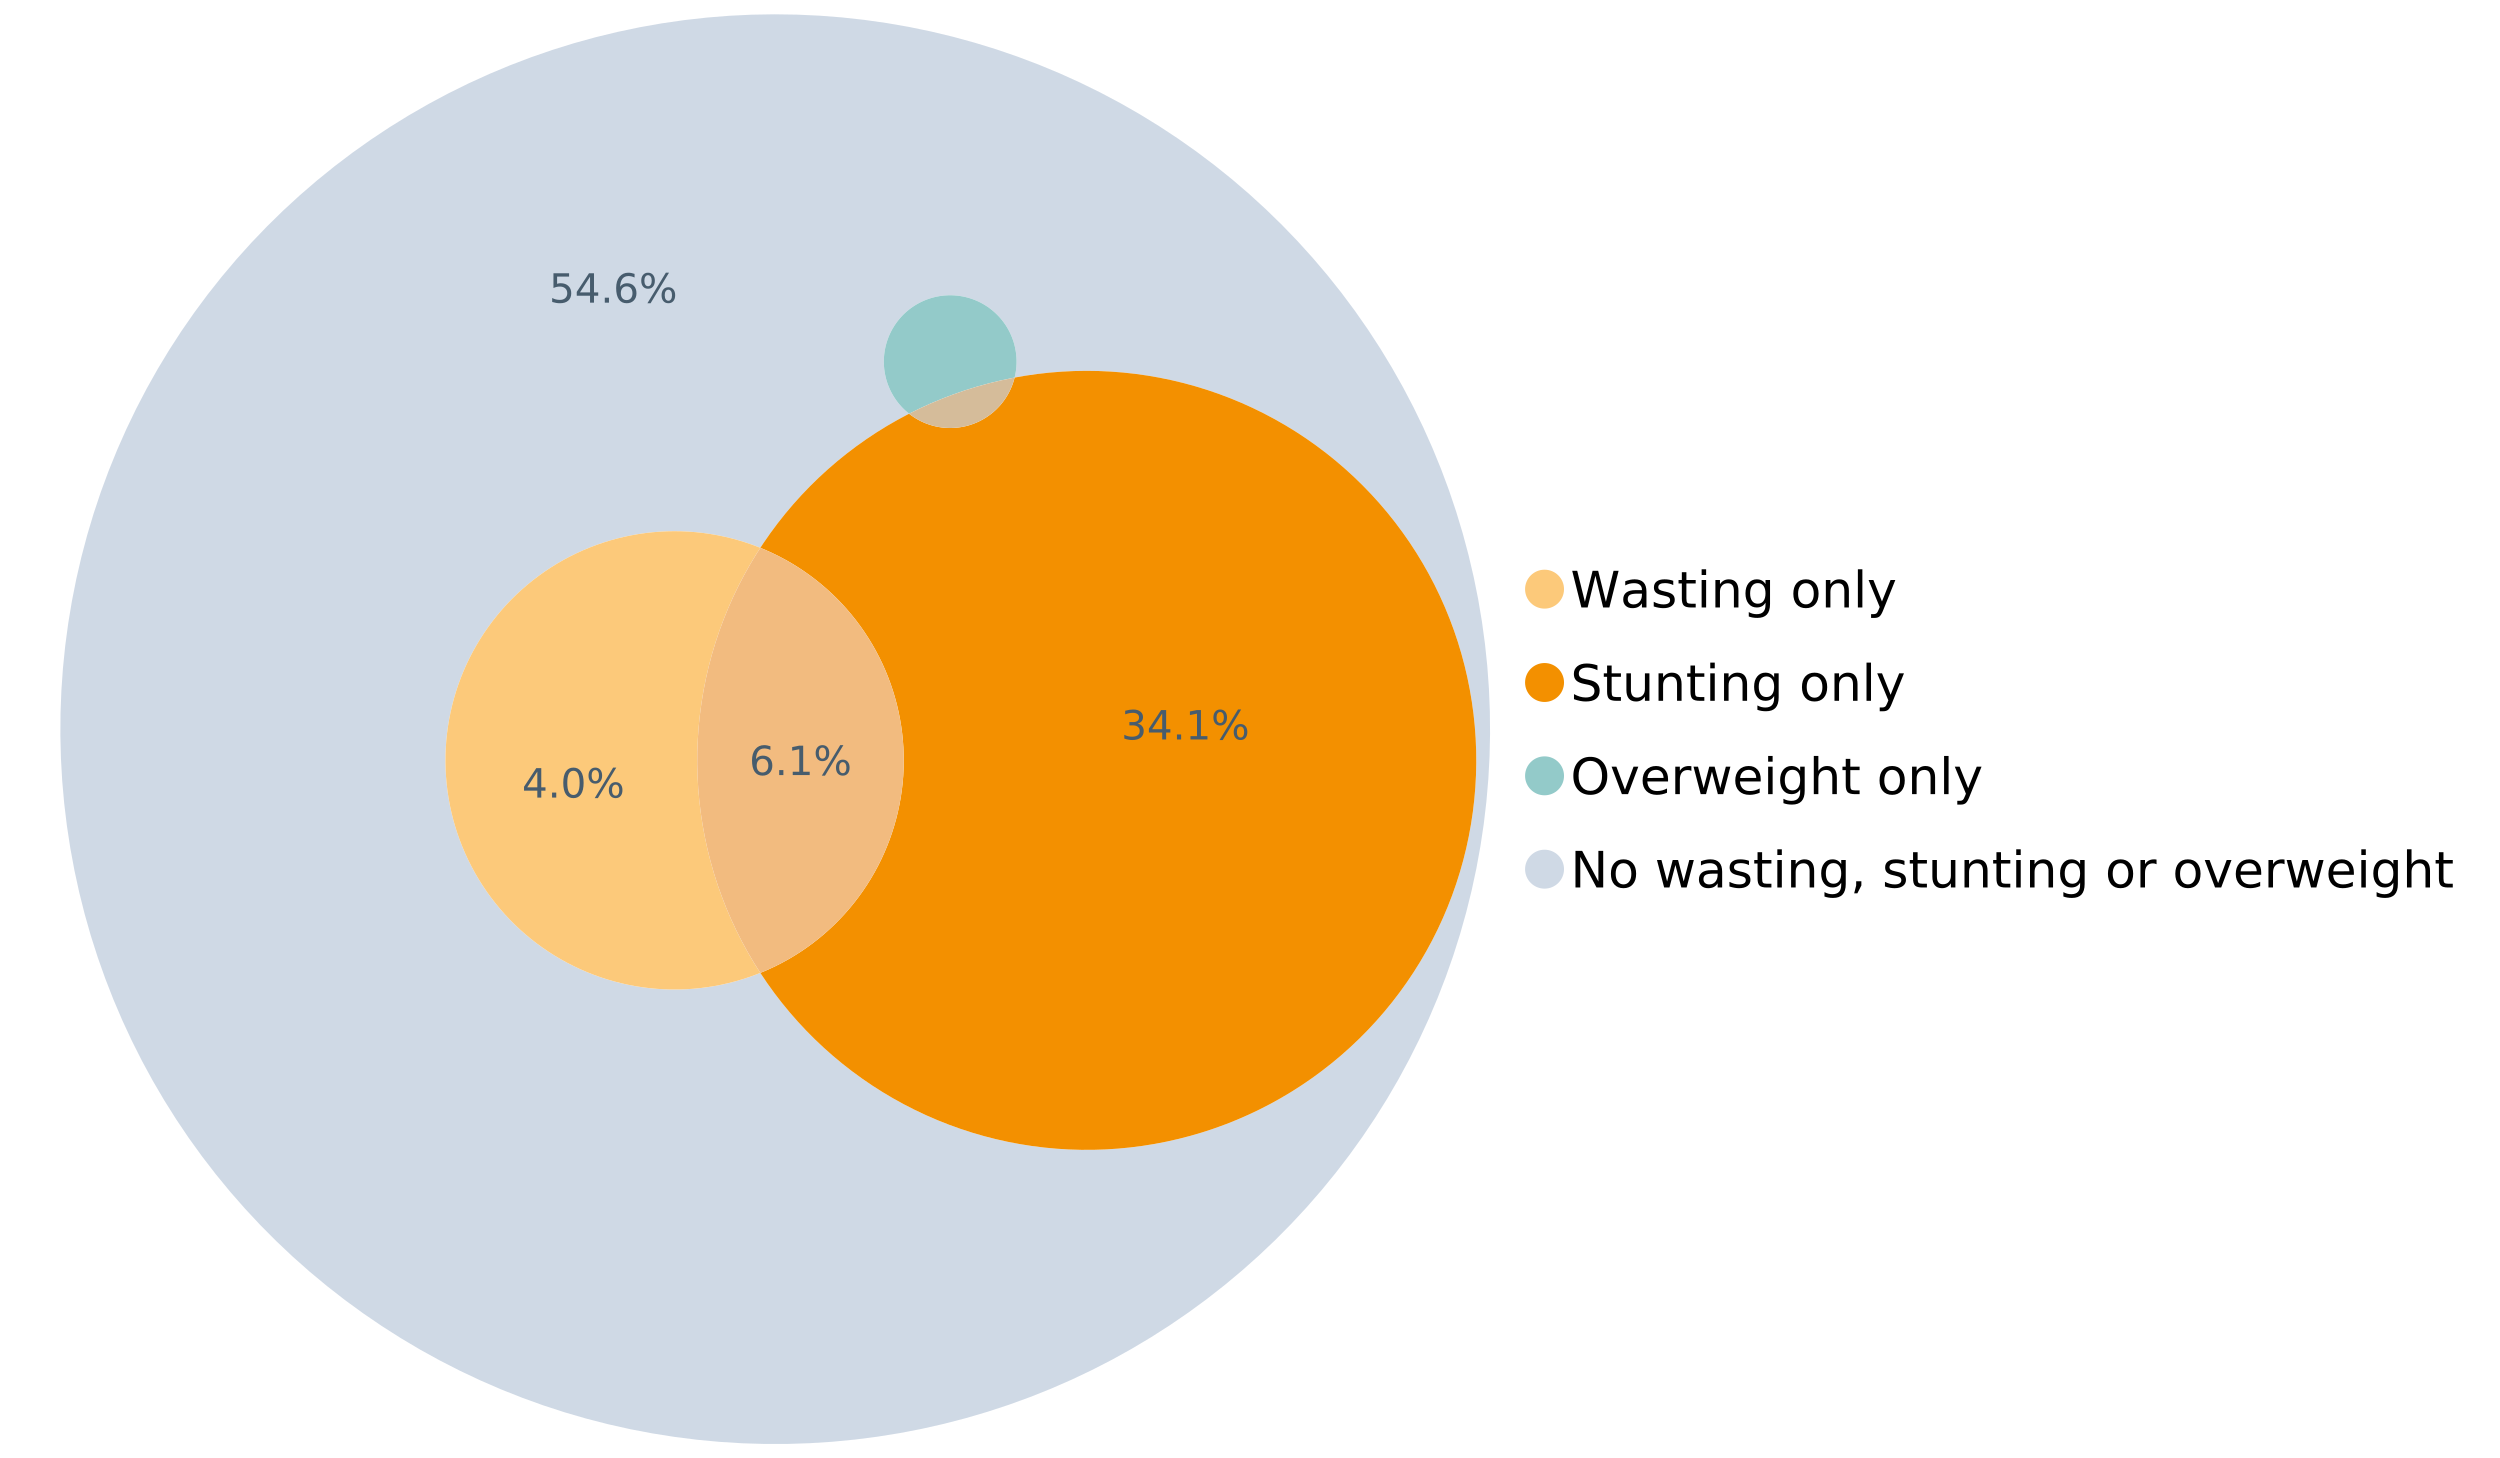<?xml version="1.0" encoding="UTF-8"?>
<svg xmlns="http://www.w3.org/2000/svg" xmlns:xlink="http://www.w3.org/1999/xlink" width="1234.286pt" height="720pt" viewBox="0 0 1234.286 720" version="1.1">
<defs>
<g>
<symbol overflow="visible" id="glyph0-0">
<path style="stroke:none;" d="M 1.234 4.391 L 1.234 -17.5 L 13.641 -17.5 L 13.641 4.391 Z M 2.625 3 L 12.266 3 L 12.266 -16.094 L 2.625 -16.094 Z M 2.625 3 "/>
</symbol>
<symbol overflow="visible" id="glyph0-1">
<path style="stroke:none;" d="M 0.828 -18.094 L 3.297 -18.094 L 7.094 -2.797 L 10.891 -18.094 L 13.641 -18.094 L 17.453 -2.797 L 21.234 -18.094 L 23.719 -18.094 L 19.172 0 L 16.094 0 L 12.281 -15.703 L 8.438 0 L 5.359 0 Z M 0.828 -18.094 "/>
</symbol>
<symbol overflow="visible" id="glyph0-2">
<path style="stroke:none;" d="M 8.5 -6.828 C 6.695 -6.828 5.445 -6.617 4.75 -6.203 C 4.062 -5.785 3.719 -5.082 3.719 -4.094 C 3.719 -3.301 3.977 -2.672 4.5 -2.203 C 5.02 -1.742 5.727 -1.516 6.625 -1.516 C 7.863 -1.516 8.852 -1.953 9.594 -2.828 C 10.344 -3.703 10.719 -4.867 10.719 -6.328 L 10.719 -6.828 Z M 12.953 -7.734 L 12.953 0 L 10.719 0 L 10.719 -2.062 C 10.207 -1.238 9.57 -0.629 8.812 -0.234 C 8.062 0.148 7.133 0.344 6.031 0.344 C 4.645 0.344 3.539 -0.039 2.719 -0.812 C 1.895 -1.594 1.484 -2.641 1.484 -3.953 C 1.484 -5.473 1.992 -6.617 3.016 -7.391 C 4.047 -8.172 5.57 -8.562 7.594 -8.562 L 10.719 -8.562 L 10.719 -8.781 C 10.719 -9.812 10.379 -10.602 9.703 -11.156 C 9.035 -11.719 8.094 -12 6.875 -12 C 6.094 -12 5.332 -11.906 4.594 -11.719 C 3.863 -11.539 3.16 -11.266 2.484 -10.891 L 2.484 -12.953 C 3.297 -13.266 4.086 -13.5 4.859 -13.656 C 5.629 -13.812 6.375 -13.891 7.094 -13.891 C 9.062 -13.891 10.531 -13.379 11.5 -12.359 C 12.469 -11.348 12.953 -9.805 12.953 -7.734 Z M 12.953 -7.734 "/>
</symbol>
<symbol overflow="visible" id="glyph0-3">
<path style="stroke:none;" d="M 10.984 -13.172 L 10.984 -11.062 C 10.359 -11.383 9.707 -11.625 9.031 -11.781 C 8.352 -11.945 7.648 -12.031 6.922 -12.031 C 5.816 -12.031 4.984 -11.859 4.422 -11.516 C 3.867 -11.18 3.594 -10.676 3.594 -10 C 3.594 -9.477 3.789 -9.066 4.188 -8.766 C 4.582 -8.473 5.379 -8.195 6.578 -7.938 L 7.344 -7.766 C 8.926 -7.422 10.051 -6.941 10.719 -6.328 C 11.383 -5.711 11.719 -4.852 11.719 -3.75 C 11.719 -2.488 11.219 -1.488 10.219 -0.75 C 9.219 -0.02 7.848 0.344 6.109 0.344 C 5.379 0.344 4.617 0.27 3.828 0.125 C 3.047 -0.008 2.219 -0.219 1.344 -0.5 L 1.344 -2.797 C 2.164 -2.367 2.977 -2.047 3.781 -1.828 C 4.582 -1.617 5.375 -1.516 6.156 -1.516 C 7.207 -1.516 8.016 -1.691 8.578 -2.047 C 9.141 -2.41 9.422 -2.922 9.422 -3.578 C 9.422 -4.18 9.219 -4.645 8.812 -4.969 C 8.406 -5.289 7.508 -5.602 6.125 -5.906 L 5.359 -6.078 C 3.973 -6.367 2.973 -6.816 2.359 -7.422 C 1.742 -8.023 1.438 -8.848 1.438 -9.891 C 1.438 -11.172 1.891 -12.156 2.797 -12.844 C 3.703 -13.539 4.988 -13.891 6.656 -13.891 C 7.477 -13.891 8.25 -13.828 8.969 -13.703 C 9.695 -13.586 10.367 -13.41 10.984 -13.172 Z M 10.984 -13.172 "/>
</symbol>
<symbol overflow="visible" id="glyph0-4">
<path style="stroke:none;" d="M 4.547 -17.422 L 4.547 -13.562 L 9.141 -13.562 L 9.141 -11.844 L 4.547 -11.844 L 4.547 -4.469 C 4.547 -3.363 4.695 -2.648 5 -2.328 C 5.301 -2.016 5.914 -1.859 6.844 -1.859 L 9.141 -1.859 L 9.141 0 L 6.844 0 C 5.125 0 3.938 -0.316 3.281 -0.953 C 2.625 -1.598 2.297 -2.77 2.297 -4.469 L 2.297 -11.844 L 0.672 -11.844 L 0.672 -13.562 L 2.297 -13.562 L 2.297 -17.422 Z M 4.547 -17.422 "/>
</symbol>
<symbol overflow="visible" id="glyph0-5">
<path style="stroke:none;" d="M 2.344 -13.562 L 4.562 -13.562 L 4.562 0 L 2.344 0 Z M 2.344 -18.859 L 4.562 -18.859 L 4.562 -16.031 L 2.344 -16.031 Z M 2.344 -18.859 "/>
</symbol>
<symbol overflow="visible" id="glyph0-6">
<path style="stroke:none;" d="M 13.625 -8.188 L 13.625 0 L 11.391 0 L 11.391 -8.125 C 11.391 -9.406 11.141 -10.363 10.641 -11 C 10.141 -11.633 9.391 -11.953 8.391 -11.953 C 7.18 -11.953 6.227 -11.566 5.531 -10.797 C 4.844 -10.035 4.5 -8.992 4.5 -7.672 L 4.5 0 L 2.25 0 L 2.25 -13.562 L 4.5 -13.562 L 4.5 -11.469 C 5.031 -12.281 5.656 -12.883 6.375 -13.281 C 7.102 -13.688 7.938 -13.891 8.875 -13.891 C 10.438 -13.891 11.617 -13.406 12.422 -12.438 C 13.223 -11.477 13.625 -10.062 13.625 -8.188 Z M 13.625 -8.188 "/>
</symbol>
<symbol overflow="visible" id="glyph0-7">
<path style="stroke:none;" d="M 11.266 -6.938 C 11.266 -8.551 10.93 -9.801 10.266 -10.688 C 9.598 -11.582 8.664 -12.031 7.469 -12.031 C 6.27 -12.031 5.336 -11.582 4.672 -10.688 C 4.004 -9.801 3.672 -8.551 3.672 -6.938 C 3.672 -5.332 4.004 -4.082 4.672 -3.188 C 5.336 -2.301 6.27 -1.859 7.469 -1.859 C 8.664 -1.859 9.598 -2.301 10.266 -3.188 C 10.93 -4.082 11.266 -5.332 11.266 -6.938 Z M 13.5 -1.688 C 13.5 0.625 12.984 2.344 11.953 3.469 C 10.93 4.594 9.363 5.156 7.25 5.156 C 6.457 5.156 5.711 5.098 5.016 4.984 C 4.328 4.867 3.656 4.691 3 4.453 L 3 2.281 C 3.656 2.633 4.301 2.895 4.938 3.062 C 5.582 3.227 6.234 3.312 6.891 3.312 C 8.359 3.312 9.453 2.93 10.172 2.172 C 10.898 1.41 11.266 0.258 11.266 -1.281 L 11.266 -2.391 C 10.805 -1.586 10.219 -0.988 9.5 -0.594 C 8.781 -0.195 7.922 0 6.922 0 C 5.254 0 3.91 -0.629 2.891 -1.891 C 1.879 -3.16 1.375 -4.844 1.375 -6.938 C 1.375 -9.039 1.879 -10.723 2.891 -11.984 C 3.91 -13.254 5.254 -13.891 6.922 -13.891 C 7.922 -13.891 8.781 -13.691 9.5 -13.297 C 10.219 -12.898 10.805 -12.305 11.266 -11.516 L 11.266 -13.562 L 13.5 -13.562 Z M 13.5 -1.688 "/>
</symbol>
<symbol overflow="visible" id="glyph0-8">
<path style="stroke:none;" d=""/>
</symbol>
<symbol overflow="visible" id="glyph0-9">
<path style="stroke:none;" d="M 7.594 -12 C 6.395 -12 5.445 -11.531 4.75 -10.594 C 4.062 -9.664 3.719 -8.391 3.719 -6.766 C 3.719 -5.148 4.062 -3.875 4.75 -2.938 C 5.445 -2 6.395 -1.531 7.594 -1.531 C 8.781 -1.531 9.723 -2 10.422 -2.938 C 11.117 -3.875 11.469 -5.148 11.469 -6.766 C 11.469 -8.379 11.117 -9.656 10.422 -10.594 C 9.723 -11.531 8.781 -12 7.594 -12 Z M 7.594 -13.891 C 9.531 -13.891 11.051 -13.258 12.156 -12 C 13.27 -10.738 13.828 -8.992 13.828 -6.766 C 13.828 -4.547 13.27 -2.805 12.156 -1.547 C 11.051 -0.285 9.531 0.344 7.594 0.344 C 5.645 0.344 4.117 -0.285 3.016 -1.547 C 1.922 -2.805 1.375 -4.547 1.375 -6.766 C 1.375 -8.992 1.922 -10.738 3.016 -12 C 4.117 -13.258 5.645 -13.891 7.594 -13.891 Z M 7.594 -13.891 "/>
</symbol>
<symbol overflow="visible" id="glyph0-10">
<path style="stroke:none;" d="M 2.344 -18.859 L 4.562 -18.859 L 4.562 0 L 2.344 0 Z M 2.344 -18.859 "/>
</symbol>
<symbol overflow="visible" id="glyph0-11">
<path style="stroke:none;" d="M 7.984 1.266 C 7.359 2.879 6.742 3.93 6.141 4.422 C 5.547 4.91 4.75 5.156 3.75 5.156 L 1.969 5.156 L 1.969 3.297 L 3.266 3.297 C 3.879 3.297 4.352 3.148 4.688 2.859 C 5.031 2.566 5.41 1.879 5.828 0.797 L 6.234 -0.219 L 0.734 -13.562 L 3.109 -13.562 L 7.344 -2.953 L 11.578 -13.562 L 13.938 -13.562 Z M 7.984 1.266 "/>
</symbol>
<symbol overflow="visible" id="glyph0-12">
<path style="stroke:none;" d="M 13.281 -17.5 L 13.281 -15.109 C 12.352 -15.555 11.473 -15.883 10.641 -16.094 C 9.816 -16.312 9.023 -16.422 8.266 -16.422 C 6.93 -16.422 5.898 -16.16 5.172 -15.641 C 4.453 -15.129 4.094 -14.398 4.094 -13.453 C 4.094 -12.648 4.332 -12.047 4.812 -11.641 C 5.289 -11.234 6.203 -10.906 7.547 -10.656 L 9.031 -10.344 C 10.852 -10 12.195 -9.391 13.062 -8.516 C 13.938 -7.641 14.375 -6.461 14.375 -4.984 C 14.375 -3.234 13.785 -1.906 12.609 -1 C 11.43 -0.102 9.707 0.344 7.438 0.344 C 6.582 0.344 5.672 0.242 4.703 0.047 C 3.742 -0.141 2.742 -0.422 1.703 -0.797 L 1.703 -3.312 C 2.703 -2.758 3.676 -2.344 4.625 -2.062 C 5.582 -1.781 6.52 -1.641 7.438 -1.641 C 8.832 -1.641 9.91 -1.91 10.672 -2.453 C 11.43 -3.004 11.812 -3.789 11.812 -4.812 C 11.812 -5.695 11.535 -6.391 10.984 -6.891 C 10.441 -7.391 9.551 -7.766 8.312 -8.016 L 6.828 -8.312 C 4.992 -8.676 3.672 -9.242 2.859 -10.016 C 2.047 -10.797 1.641 -11.875 1.641 -13.25 C 1.641 -14.852 2.203 -16.113 3.328 -17.031 C 4.453 -17.957 6.004 -18.422 7.984 -18.422 C 8.828 -18.422 9.688 -18.344 10.562 -18.188 C 11.445 -18.031 12.352 -17.801 13.281 -17.5 Z M 13.281 -17.5 "/>
</symbol>
<symbol overflow="visible" id="glyph0-13">
<path style="stroke:none;" d="M 2.109 -5.359 L 2.109 -13.562 L 4.344 -13.562 L 4.344 -5.438 C 4.344 -4.156 4.594 -3.191 5.094 -2.547 C 5.594 -1.91 6.344 -1.594 7.344 -1.594 C 8.539 -1.594 9.488 -1.973 10.188 -2.734 C 10.895 -3.504 11.25 -4.551 11.25 -5.875 L 11.25 -13.562 L 13.469 -13.562 L 13.469 0 L 11.25 0 L 11.25 -2.078 C 10.707 -1.254 10.078 -0.645 9.359 -0.25 C 8.641 0.145 7.812 0.344 6.875 0.344 C 5.312 0.344 4.125 -0.141 3.312 -1.109 C 2.508 -2.078 2.109 -3.492 2.109 -5.359 Z M 7.719 -13.891 Z M 7.719 -13.891 "/>
</symbol>
<symbol overflow="visible" id="glyph0-14">
<path style="stroke:none;" d="M 9.781 -16.422 C 8 -16.422 6.582 -15.758 5.531 -14.438 C 4.488 -13.113 3.969 -11.312 3.969 -9.031 C 3.969 -6.75 4.488 -4.945 5.531 -3.625 C 6.582 -2.301 8 -1.641 9.781 -1.641 C 11.551 -1.641 12.957 -2.301 14 -3.625 C 15.039 -4.945 15.562 -6.75 15.562 -9.031 C 15.562 -11.312 15.039 -13.113 14 -14.438 C 12.957 -15.758 11.551 -16.422 9.781 -16.422 Z M 9.781 -18.422 C 12.312 -18.422 14.336 -17.566 15.859 -15.859 C 17.379 -14.16 18.141 -11.883 18.141 -9.031 C 18.141 -6.176 17.379 -3.898 15.859 -2.203 C 14.336 -0.504 12.312 0.344 9.781 0.344 C 7.227 0.344 5.191 -0.5 3.672 -2.188 C 2.148 -3.883 1.391 -6.164 1.391 -9.031 C 1.391 -11.883 2.148 -14.16 3.672 -15.859 C 5.191 -17.566 7.227 -18.422 9.781 -18.422 Z M 9.781 -18.422 "/>
</symbol>
<symbol overflow="visible" id="glyph0-15">
<path style="stroke:none;" d="M 0.734 -13.562 L 3.109 -13.562 L 7.344 -2.188 L 11.578 -13.562 L 13.938 -13.562 L 8.859 0 L 5.828 0 Z M 0.734 -13.562 "/>
</symbol>
<symbol overflow="visible" id="glyph0-16">
<path style="stroke:none;" d="M 13.938 -7.344 L 13.938 -6.25 L 3.688 -6.25 C 3.789 -4.719 4.254 -3.547 5.078 -2.734 C 5.91 -1.93 7.066 -1.531 8.547 -1.531 C 9.398 -1.531 10.227 -1.633 11.031 -1.844 C 11.832 -2.062 12.629 -2.379 13.422 -2.797 L 13.422 -0.688 C 12.617 -0.352 11.797 -0.098 10.953 0.078 C 10.117 0.254 9.27 0.344 8.406 0.344 C 6.238 0.344 4.523 -0.281 3.266 -1.531 C 2.004 -2.789 1.375 -4.5 1.375 -6.656 C 1.375 -8.875 1.973 -10.633 3.172 -11.938 C 4.367 -13.238 5.984 -13.891 8.016 -13.891 C 9.848 -13.891 11.289 -13.301 12.344 -12.125 C 13.406 -10.957 13.938 -9.363 13.938 -7.344 Z M 11.719 -8 C 11.695 -9.219 11.352 -10.188 10.688 -10.906 C 10.02 -11.633 9.141 -12 8.047 -12 C 6.797 -12 5.797 -11.645 5.047 -10.938 C 4.305 -10.238 3.879 -9.254 3.766 -7.984 Z M 11.719 -8 "/>
</symbol>
<symbol overflow="visible" id="glyph0-17">
<path style="stroke:none;" d="M 10.203 -11.484 C 9.953 -11.629 9.676 -11.734 9.375 -11.797 C 9.082 -11.867 8.758 -11.906 8.406 -11.906 C 7.145 -11.906 6.176 -11.492 5.5 -10.672 C 4.832 -9.859 4.5 -8.68 4.5 -7.141 L 4.5 0 L 2.25 0 L 2.25 -13.562 L 4.5 -13.562 L 4.5 -11.469 C 4.969 -12.289 5.578 -12.898 6.328 -13.297 C 7.078 -13.691 7.988 -13.891 9.062 -13.891 C 9.219 -13.891 9.383 -13.879 9.562 -13.859 C 9.75 -13.836 9.957 -13.812 10.188 -13.781 Z M 10.203 -11.484 "/>
</symbol>
<symbol overflow="visible" id="glyph0-18">
<path style="stroke:none;" d="M 1.047 -13.562 L 3.266 -13.562 L 6.062 -2.984 L 8.828 -13.562 L 11.469 -13.562 L 14.25 -2.984 L 17.016 -13.562 L 19.25 -13.562 L 15.703 0 L 13.078 0 L 10.156 -11.125 L 7.219 0 L 4.594 0 Z M 1.047 -13.562 "/>
</symbol>
<symbol overflow="visible" id="glyph0-19">
<path style="stroke:none;" d="M 13.625 -8.188 L 13.625 0 L 11.391 0 L 11.391 -8.125 C 11.391 -9.406 11.141 -10.363 10.641 -11 C 10.141 -11.633 9.391 -11.953 8.391 -11.953 C 7.18 -11.953 6.227 -11.566 5.531 -10.797 C 4.844 -10.035 4.5 -8.992 4.5 -7.672 L 4.5 0 L 2.25 0 L 2.25 -18.859 L 4.5 -18.859 L 4.5 -11.469 C 5.031 -12.281 5.656 -12.883 6.375 -13.281 C 7.102 -13.688 7.938 -13.891 8.875 -13.891 C 10.438 -13.891 11.617 -13.406 12.422 -12.438 C 13.223 -11.477 13.625 -10.062 13.625 -8.188 Z M 13.625 -8.188 "/>
</symbol>
<symbol overflow="visible" id="glyph0-20">
<path style="stroke:none;" d="M 2.438 -18.094 L 5.734 -18.094 L 13.75 -2.953 L 13.75 -18.094 L 16.125 -18.094 L 16.125 0 L 12.828 0 L 4.812 -15.125 L 4.812 0 L 2.438 0 Z M 2.438 -18.094 "/>
</symbol>
<symbol overflow="visible" id="glyph0-21">
<path style="stroke:none;" d="M 2.906 -3.078 L 5.469 -3.078 L 5.469 -1 L 3.484 2.891 L 1.922 2.891 L 2.906 -1 Z M 2.906 -3.078 "/>
</symbol>
<symbol overflow="visible" id="glyph1-0">
<path style="stroke:none;" d="M 1 3.531 L 1 -14.062 L 10.969 -14.062 L 10.969 3.531 Z M 2.109 2.422 L 9.859 2.422 L 9.859 -12.938 L 2.109 -12.938 Z M 2.109 2.422 "/>
</symbol>
<symbol overflow="visible" id="glyph1-1">
<path style="stroke:none;" d="M 6.578 -8.047 C 5.691 -8.047 4.988 -7.742 4.469 -7.141 C 3.957 -6.535 3.703 -5.707 3.703 -4.656 C 3.703 -3.613 3.957 -2.789 4.469 -2.188 C 4.988 -1.582 5.691 -1.281 6.578 -1.281 C 7.461 -1.281 8.16 -1.582 8.672 -2.188 C 9.191 -2.789 9.453 -3.613 9.453 -4.656 C 9.453 -5.707 9.191 -6.535 8.672 -7.141 C 8.16 -7.742 7.461 -8.047 6.578 -8.047 Z M 10.484 -14.219 L 10.484 -12.422 C 9.992 -12.648 9.492 -12.828 8.984 -12.953 C 8.484 -13.078 7.988 -13.141 7.5 -13.141 C 6.195 -13.141 5.203 -12.703 4.516 -11.828 C 3.836 -10.953 3.445 -9.629 3.344 -7.859 C 3.727 -8.422 4.207 -8.852 4.781 -9.156 C 5.363 -9.457 6.004 -9.609 6.703 -9.609 C 8.16 -9.609 9.312 -9.164 10.156 -8.281 C 11 -7.395 11.422 -6.188 11.422 -4.656 C 11.422 -3.164 10.977 -1.969 10.094 -1.062 C 9.219 -0.164 8.047 0.281 6.578 0.281 C 4.898 0.281 3.613 -0.359 2.719 -1.641 C 1.832 -2.93 1.391 -4.801 1.391 -7.25 C 1.391 -9.551 1.93 -11.383 3.016 -12.75 C 4.109 -14.113 5.578 -14.797 7.422 -14.797 C 7.91 -14.797 8.406 -14.742 8.906 -14.641 C 9.414 -14.547 9.941 -14.406 10.484 -14.219 Z M 10.484 -14.219 "/>
</symbol>
<symbol overflow="visible" id="glyph1-2">
<path style="stroke:none;" d="M 2.125 -2.469 L 4.188 -2.469 L 4.188 0 L 2.125 0 Z M 2.125 -2.469 "/>
</symbol>
<symbol overflow="visible" id="glyph1-3">
<path style="stroke:none;" d="M 2.469 -1.656 L 5.688 -1.656 L 5.688 -12.75 L 2.188 -12.047 L 2.188 -13.828 L 5.672 -14.531 L 7.625 -14.531 L 7.625 -1.656 L 10.844 -1.656 L 10.844 0 L 2.469 0 Z M 2.469 -1.656 "/>
</symbol>
<symbol overflow="visible" id="glyph1-4">
<path style="stroke:none;" d="M 14.5 -6.391 C 13.938 -6.391 13.492 -6.148 13.172 -5.672 C 12.848 -5.191 12.688 -4.523 12.688 -3.672 C 12.688 -2.828 12.848 -2.16 13.172 -1.672 C 13.492 -1.191 13.938 -0.953 14.5 -0.953 C 15.051 -0.953 15.484 -1.191 15.797 -1.672 C 16.117 -2.16 16.281 -2.828 16.281 -3.672 C 16.281 -4.523 16.117 -5.191 15.797 -5.672 C 15.484 -6.148 15.051 -6.391 14.5 -6.391 Z M 14.5 -7.625 C 15.52 -7.625 16.332 -7.266 16.938 -6.547 C 17.539 -5.836 17.844 -4.879 17.844 -3.672 C 17.844 -2.453 17.539 -1.488 16.938 -0.781 C 16.332 -0.07 15.52 0.281 14.5 0.281 C 13.457 0.281 12.633 -0.07 12.031 -0.781 C 11.426 -1.488 11.125 -2.453 11.125 -3.672 C 11.125 -4.891 11.426 -5.852 12.031 -6.562 C 12.645 -7.27 13.469 -7.625 14.5 -7.625 Z M 4.453 -13.562 C 3.891 -13.562 3.445 -13.316 3.125 -12.828 C 2.801 -12.348 2.641 -11.688 2.641 -10.844 C 2.641 -9.988 2.801 -9.32 3.125 -8.844 C 3.445 -8.363 3.891 -8.125 4.453 -8.125 C 5.016 -8.125 5.457 -8.363 5.781 -8.844 C 6.102 -9.32 6.266 -9.988 6.266 -10.844 C 6.266 -11.676 6.098 -12.336 5.766 -12.828 C 5.441 -13.316 5.004 -13.562 4.453 -13.562 Z M 13.234 -14.797 L 14.797 -14.797 L 5.703 0.281 L 4.141 0.281 Z M 4.453 -14.797 C 5.473 -14.797 6.285 -14.441 6.891 -13.734 C 7.504 -13.023 7.812 -12.062 7.812 -10.844 C 7.812 -9.613 7.508 -8.645 6.906 -7.938 C 6.301 -7.227 5.484 -6.875 4.453 -6.875 C 3.422 -6.875 2.602 -7.227 2 -7.938 C 1.395 -8.656 1.094 -9.625 1.094 -10.844 C 1.094 -12.051 1.395 -13.008 2 -13.719 C 2.602 -14.438 3.422 -14.797 4.453 -14.797 Z M 4.453 -14.797 "/>
</symbol>
<symbol overflow="visible" id="glyph1-5">
<path style="stroke:none;" d="M 2.156 -14.531 L 9.875 -14.531 L 9.875 -12.875 L 3.953 -12.875 L 3.953 -9.312 C 4.234 -9.414 4.516 -9.488 4.797 -9.531 C 5.086 -9.582 5.379 -9.609 5.672 -9.609 C 7.285 -9.609 8.566 -9.16 9.516 -8.266 C 10.461 -7.379 10.938 -6.176 10.938 -4.656 C 10.938 -3.094 10.445 -1.879 9.469 -1.016 C 8.5 -0.148 7.129 0.281 5.359 0.281 C 4.754 0.281 4.133 0.227 3.5 0.125 C 2.863 0.02 2.207 -0.133 1.531 -0.344 L 1.531 -2.312 C 2.125 -2 2.727 -1.766 3.344 -1.609 C 3.969 -1.453 4.629 -1.375 5.328 -1.375 C 6.453 -1.375 7.336 -1.664 7.984 -2.25 C 8.641 -2.844 8.969 -3.645 8.969 -4.656 C 8.969 -5.676 8.641 -6.477 7.984 -7.062 C 7.336 -7.656 6.453 -7.953 5.328 -7.953 C 4.797 -7.953 4.27 -7.895 3.75 -7.781 C 3.227 -7.664 2.695 -7.484 2.156 -7.234 Z M 2.156 -14.531 "/>
</symbol>
<symbol overflow="visible" id="glyph1-6">
<path style="stroke:none;" d="M 7.531 -12.828 L 2.562 -5.062 L 7.531 -5.062 Z M 7.016 -14.531 L 9.484 -14.531 L 9.484 -5.062 L 11.562 -5.062 L 11.562 -3.422 L 9.484 -3.422 L 9.484 0 L 7.531 0 L 7.531 -3.422 L 0.969 -3.422 L 0.969 -5.328 Z M 7.016 -14.531 "/>
</symbol>
<symbol overflow="visible" id="glyph1-7">
<path style="stroke:none;" d="M 6.344 -13.234 C 5.32 -13.234 4.555 -12.734 4.047 -11.734 C 3.547 -10.742 3.297 -9.25 3.297 -7.25 C 3.297 -5.258 3.547 -3.766 4.047 -2.766 C 4.555 -1.773 5.32 -1.281 6.344 -1.281 C 7.352 -1.281 8.113 -1.773 8.625 -2.766 C 9.133 -3.766 9.391 -5.258 9.391 -7.25 C 9.391 -9.25 9.133 -10.742 8.625 -11.734 C 8.113 -12.734 7.352 -13.234 6.344 -13.234 Z M 6.344 -14.797 C 7.969 -14.797 9.207 -14.148 10.062 -12.859 C 10.926 -11.578 11.359 -9.707 11.359 -7.25 C 11.359 -4.801 10.926 -2.93 10.062 -1.641 C 9.207 -0.359 7.969 0.281 6.344 0.281 C 4.707 0.281 3.457 -0.359 2.594 -1.641 C 1.738 -2.93 1.312 -4.801 1.312 -7.25 C 1.312 -9.707 1.738 -11.578 2.594 -12.859 C 3.457 -14.148 4.707 -14.797 6.344 -14.797 Z M 6.344 -14.797 "/>
</symbol>
<symbol overflow="visible" id="glyph1-8">
<path style="stroke:none;" d="M 8.094 -7.844 C 9.031 -7.633 9.766 -7.211 10.297 -6.578 C 10.828 -5.941 11.094 -5.156 11.094 -4.219 C 11.094 -2.789 10.598 -1.68 9.609 -0.891 C 8.617 -0.109 7.219 0.281 5.406 0.281 C 4.789 0.281 4.16 0.219 3.516 0.094 C 2.867 -0.02 2.203 -0.195 1.516 -0.438 L 1.516 -2.344 C 2.066 -2.02 2.664 -1.773 3.312 -1.609 C 3.957 -1.453 4.633 -1.375 5.344 -1.375 C 6.57 -1.375 7.508 -1.613 8.156 -2.094 C 8.801 -2.582 9.125 -3.289 9.125 -4.219 C 9.125 -5.082 8.82 -5.754 8.219 -6.234 C 7.625 -6.711 6.789 -6.953 5.719 -6.953 L 4.031 -6.953 L 4.031 -8.578 L 5.797 -8.578 C 6.766 -8.578 7.504 -8.77 8.016 -9.156 C 8.535 -9.539 8.797 -10.098 8.797 -10.828 C 8.797 -11.566 8.531 -12.133 8 -12.531 C 7.469 -12.938 6.707 -13.141 5.719 -13.141 C 5.188 -13.141 4.609 -13.082 3.984 -12.969 C 3.367 -12.852 2.691 -12.672 1.953 -12.422 L 1.953 -14.172 C 2.703 -14.379 3.398 -14.535 4.047 -14.641 C 4.703 -14.742 5.32 -14.797 5.906 -14.797 C 7.395 -14.797 8.57 -14.457 9.438 -13.781 C 10.312 -13.102 10.75 -12.188 10.75 -11.031 C 10.75 -10.227 10.516 -9.547 10.047 -8.984 C 9.586 -8.43 8.938 -8.051 8.094 -7.844 Z M 8.094 -7.844 "/>
</symbol>
</g>
</defs>
<g id="surface86347">
<path style=" stroke:none;fill-rule:nonzero;fill:rgb(98.824%,78.824%,47.843%);fill-opacity:1;" d="M 772.18 290.875 C 772.18 296.184 767.875 300.488 762.566 300.488 C 757.254 300.488 752.949 296.184 752.949 290.875 C 752.949 285.566 757.254 281.262 762.566 281.262 C 767.875 281.262 772.18 285.566 772.18 290.875 "/>
<g style="fill:rgb(0%,0%,0%);fill-opacity:1;">
  <use xlink:href="#glyph0-1" x="775.398" y="299.918"/>
  <use xlink:href="#glyph0-2" x="799.925" y="299.918"/>
  <use xlink:href="#glyph0-3" x="815.126" y="299.918"/>
  <use xlink:href="#glyph0-4" x="828.05" y="299.918"/>
  <use xlink:href="#glyph0-5" x="837.776" y="299.918"/>
  <use xlink:href="#glyph0-6" x="844.667" y="299.918"/>
  <use xlink:href="#glyph0-7" x="860.389" y="299.918"/>
  <use xlink:href="#glyph0-8" x="876.135" y="299.918"/>
  <use xlink:href="#glyph0-9" x="884.02" y="299.918"/>
  <use xlink:href="#glyph0-6" x="899.196" y="299.918"/>
  <use xlink:href="#glyph0-10" x="914.918" y="299.918"/>
  <use xlink:href="#glyph0-11" x="921.809" y="299.918"/>
</g>
<path style=" stroke:none;fill-rule:nonzero;fill:rgb(95.294%,56.471%,0%);fill-opacity:1;" d="M 772.18 336.957 C 772.18 342.27 767.875 346.574 762.566 346.574 C 757.254 346.574 752.949 342.27 752.949 336.957 C 752.949 331.648 757.254 327.344 762.566 327.344 C 767.875 327.344 772.18 331.648 772.18 336.957 "/>
<g style="fill:rgb(0%,0%,0%);fill-opacity:1;">
  <use xlink:href="#glyph0-12" x="775.398" y="346"/>
  <use xlink:href="#glyph0-4" x="791.144" y="346"/>
  <use xlink:href="#glyph0-13" x="800.87" y="346"/>
  <use xlink:href="#glyph0-6" x="816.592" y="346"/>
  <use xlink:href="#glyph0-4" x="832.313" y="346"/>
  <use xlink:href="#glyph0-5" x="842.039" y="346"/>
  <use xlink:href="#glyph0-6" x="848.931" y="346"/>
  <use xlink:href="#glyph0-7" x="864.652" y="346"/>
  <use xlink:href="#glyph0-8" x="880.398" y="346"/>
  <use xlink:href="#glyph0-9" x="888.283" y="346"/>
  <use xlink:href="#glyph0-6" x="903.46" y="346"/>
  <use xlink:href="#glyph0-10" x="919.181" y="346"/>
  <use xlink:href="#glyph0-11" x="926.073" y="346"/>
</g>
<path style=" stroke:none;fill-rule:nonzero;fill:rgb(57.647%,79.216%,78.824%);fill-opacity:1;" d="M 772.18 383.043 C 772.18 388.352 767.875 392.656 762.566 392.656 C 757.254 392.656 752.949 388.352 752.949 383.043 C 752.949 377.73 757.254 373.426 762.566 373.426 C 767.875 373.426 772.18 377.73 772.18 383.043 "/>
<g style="fill:rgb(0%,0%,0%);fill-opacity:1;">
  <use xlink:href="#glyph0-14" x="775.398" y="392.082"/>
  <use xlink:href="#glyph0-15" x="794.923" y="392.082"/>
  <use xlink:href="#glyph0-16" x="809.603" y="392.082"/>
  <use xlink:href="#glyph0-17" x="824.864" y="392.082"/>
  <use xlink:href="#glyph0-18" x="835.063" y="392.082"/>
  <use xlink:href="#glyph0-16" x="855.35" y="392.082"/>
  <use xlink:href="#glyph0-5" x="870.612" y="392.082"/>
  <use xlink:href="#glyph0-7" x="877.503" y="392.082"/>
  <use xlink:href="#glyph0-19" x="893.249" y="392.082"/>
  <use xlink:href="#glyph0-4" x="908.971" y="392.082"/>
  <use xlink:href="#glyph0-8" x="918.697" y="392.082"/>
  <use xlink:href="#glyph0-9" x="926.582" y="392.082"/>
  <use xlink:href="#glyph0-6" x="941.758" y="392.082"/>
  <use xlink:href="#glyph0-10" x="957.479" y="392.082"/>
  <use xlink:href="#glyph0-11" x="964.371" y="392.082"/>
</g>
<path style=" stroke:none;fill-rule:nonzero;fill:rgb(81.176%,85.098%,89.804%);fill-opacity:1;" d="M 772.18 429.125 C 772.18 434.434 767.875 438.738 762.566 438.738 C 757.254 438.738 752.949 434.434 752.949 429.125 C 752.949 423.816 757.254 419.512 762.566 419.512 C 767.875 419.512 772.18 423.816 772.18 429.125 "/>
<g style="fill:rgb(0%,0%,0%);fill-opacity:1;">
  <use xlink:href="#glyph0-20" x="775.398" y="438.168"/>
  <use xlink:href="#glyph0-9" x="793.954" y="438.168"/>
  <use xlink:href="#glyph0-8" x="809.131" y="438.168"/>
  <use xlink:href="#glyph0-18" x="817.016" y="438.168"/>
  <use xlink:href="#glyph0-2" x="837.303" y="438.168"/>
  <use xlink:href="#glyph0-3" x="852.504" y="438.168"/>
  <use xlink:href="#glyph0-4" x="865.428" y="438.168"/>
  <use xlink:href="#glyph0-5" x="875.154" y="438.168"/>
  <use xlink:href="#glyph0-6" x="882.045" y="438.168"/>
  <use xlink:href="#glyph0-7" x="897.767" y="438.168"/>
  <use xlink:href="#glyph0-21" x="913.513" y="438.168"/>
  <use xlink:href="#glyph0-8" x="921.398" y="438.168"/>
  <use xlink:href="#glyph0-3" x="929.283" y="438.168"/>
  <use xlink:href="#glyph0-4" x="942.206" y="438.168"/>
  <use xlink:href="#glyph0-13" x="951.932" y="438.168"/>
  <use xlink:href="#glyph0-6" x="967.654" y="438.168"/>
  <use xlink:href="#glyph0-4" x="983.375" y="438.168"/>
  <use xlink:href="#glyph0-5" x="993.101" y="438.168"/>
  <use xlink:href="#glyph0-6" x="999.993" y="438.168"/>
  <use xlink:href="#glyph0-7" x="1015.714" y="438.168"/>
  <use xlink:href="#glyph0-8" x="1031.46" y="438.168"/>
  <use xlink:href="#glyph0-9" x="1039.345" y="438.168"/>
  <use xlink:href="#glyph0-17" x="1054.521" y="438.168"/>
  <use xlink:href="#glyph0-8" x="1064.72" y="438.168"/>
  <use xlink:href="#glyph0-9" x="1072.605" y="438.168"/>
  <use xlink:href="#glyph0-15" x="1087.781" y="438.168"/>
  <use xlink:href="#glyph0-16" x="1102.461" y="438.168"/>
  <use xlink:href="#glyph0-17" x="1117.722" y="438.168"/>
  <use xlink:href="#glyph0-18" x="1127.921" y="438.168"/>
  <use xlink:href="#glyph0-16" x="1148.208" y="438.168"/>
  <use xlink:href="#glyph0-5" x="1163.47" y="438.168"/>
  <use xlink:href="#glyph0-7" x="1170.362" y="438.168"/>
  <use xlink:href="#glyph0-19" x="1186.107" y="438.168"/>
  <use xlink:href="#glyph0-4" x="1201.829" y="438.168"/>
</g>
<path style=" stroke:none;fill-rule:nonzero;fill:rgb(81.176%,85.098%,89.804%);fill-opacity:1;" d="M 388.746 712.891 L 399.883 712.523 L 411.004 711.809 L 422.094 710.738 L 433.148 709.32 L 444.148 707.555 L 455.09 705.445 L 465.961 702.988 L 476.746 700.188 L 487.438 697.051 L 498.027 693.578 L 508.5 689.773 L 518.848 685.637 L 529.059 681.18 L 539.125 676.398 L 549.035 671.305 L 558.781 665.898 L 568.348 660.188 L 577.734 654.18 L 586.922 647.879 L 595.91 641.289 L 604.684 634.418 L 613.234 627.273 L 621.559 619.863 L 629.641 612.195 L 637.48 604.273 L 645.066 596.113 L 652.387 587.711 L 659.441 579.086 L 666.219 570.242 L 672.715 561.188 L 678.922 551.934 L 684.836 542.488 L 690.445 532.859 L 695.746 523.059 L 700.738 513.098 L 705.414 502.98 L 709.766 492.723 L 713.793 482.332 L 717.492 471.82 L 720.855 461.195 L 723.879 450.473 L 726.566 439.656 L 728.91 428.762 L 730.906 417.801 L 732.559 406.781 L 733.859 395.715 L 734.812 384.613 L 735.414 373.484 L 735.664 362.344 L 735.562 351.203 L 735.109 340.066 L 734.305 328.953 L 733.148 317.871 L 731.645 306.828 L 729.793 295.84 L 727.594 284.918 L 725.051 274.066 L 722.168 263.305 L 718.945 252.637 L 715.391 242.074 L 711.5 231.633 L 707.285 221.316 L 702.746 211.141 L 697.887 201.113 L 692.715 191.242 L 687.23 181.543 L 681.445 172.02 L 675.363 162.684 L 668.988 153.543 L 662.328 144.609 L 655.391 135.891 L 648.18 127.395 L 640.703 119.129 L 632.969 111.105 L 624.988 103.332 L 616.766 95.812 L 608.309 88.555 L 599.625 81.57 L 590.73 74.859 L 581.625 68.438 L 572.32 62.305 L 562.828 56.465 L 553.156 50.934 L 543.312 45.707 L 533.312 40.793 L 523.16 36.199 L 512.867 31.926 L 502.445 27.984 L 491.906 24.367 L 481.258 21.09 L 470.508 18.148 L 459.672 15.547 L 448.762 13.289 L 437.781 11.379 L 426.75 9.816 L 415.672 8.598 L 404.562 7.734 L 393.434 7.223 L 382.289 7.059 L 371.148 7.25 L 360.02 7.789 L 348.91 8.684 L 337.836 9.926 L 326.809 11.516 L 315.836 13.457 L 304.93 15.742 L 294.098 18.367 L 283.359 21.336 L 272.719 24.645 L 262.184 28.281 L 251.773 32.254 L 241.492 36.551 L 231.352 41.172 L 221.363 46.109 L 211.535 51.359 L 201.875 56.918 L 192.398 62.777 L 183.109 68.934 L 174.02 75.383 L 165.141 82.113 L 156.477 89.121 L 148.039 96.398 L 139.832 103.938 L 131.871 111.734 L 124.156 119.777 L 116.703 128.059 L 109.516 136.574 L 102.598 145.309 L 95.957 154.262 L 89.605 163.414 L 83.547 172.766 L 77.785 182.305 L 72.328 192.02 L 67.18 201.902 L 62.348 211.941 L 57.832 222.133 L 53.641 232.457 L 49.777 242.91 L 46.25 253.477 L 43.055 264.152 L 40.199 274.926 L 37.684 285.781 L 35.512 296.711 L 33.688 307.703 L 32.211 318.746 L 31.082 329.832 L 30.305 340.949 L 29.879 352.086 L 29.805 363.227 L 30.082 374.367 L 30.711 385.492 L 31.691 396.594 L 33.023 407.656 L 34.703 418.672 L 36.727 429.629 L 39.098 440.52 L 41.812 451.324 L 44.863 462.043 L 48.254 472.656 L 51.977 483.16 L 56.027 493.543 L 60.406 503.789 L 65.109 513.891 L 70.125 523.844 L 75.453 533.629 L 81.086 543.242 L 87.023 552.672 L 93.25 561.914 L 99.77 570.949 L 106.57 579.777 L 113.645 588.387 L 120.988 596.766 L 128.594 604.914 L 136.453 612.812 L 144.555 620.461 L 152.898 627.852 L 161.469 634.973 L 170.258 641.82 L 179.262 648.387 L 188.465 654.668 L 197.867 660.652 L 207.449 666.34 L 217.207 671.719 L 227.129 676.789 L 237.207 681.543 L 247.43 685.977 L 257.789 690.086 L 268.273 693.867 L 278.867 697.312 L 289.57 700.422 L 300.363 703.195 L 311.238 705.625 L 322.184 707.707 L 333.191 709.445 L 344.246 710.836 L 355.34 711.875 L 366.465 712.566 L 377.602 712.902 Z M 527.68 567.508 L 521.617 567.133 L 515.574 566.566 L 509.551 565.809 L 503.551 564.863 L 497.586 563.727 L 491.66 562.402 L 485.781 560.895 L 479.949 559.199 L 474.176 557.32 L 468.465 555.262 L 462.82 553.02 L 457.25 550.605 L 451.758 548.016 L 446.352 545.254 L 441.035 542.32 L 435.812 539.223 L 430.691 535.961 L 425.676 532.539 L 420.77 528.961 L 415.98 525.23 L 411.309 521.348 L 406.766 517.324 L 402.348 513.156 L 398.066 508.852 L 393.922 504.41 L 389.922 499.844 L 386.066 495.156 L 382.359 490.344 L 378.809 485.422 L 375.414 480.387 L 375.375 480.32 L 373.383 481.117 L 370.027 482.336 L 366.633 483.449 L 363.203 484.457 L 359.746 485.352 L 356.262 486.141 L 352.754 486.816 L 349.227 487.383 L 345.684 487.84 L 342.129 488.18 L 338.562 488.41 L 334.992 488.527 L 331.422 488.531 L 327.852 488.422 L 324.285 488.203 L 320.727 487.871 L 317.184 487.426 L 313.656 486.867 L 310.145 486.199 L 306.66 485.418 L 303.199 484.531 L 299.77 483.535 L 296.371 482.43 L 293.012 481.219 L 289.691 479.898 L 286.414 478.48 L 283.184 476.953 L 280.004 475.328 L 276.875 473.605 L 273.801 471.781 L 270.789 469.863 L 267.84 467.852 L 264.953 465.746 L 262.133 463.551 L 259.387 461.266 L 256.715 458.898 L 254.113 456.445 L 251.598 453.914 L 249.156 451.301 L 246.805 448.613 L 244.535 445.855 L 242.355 443.027 L 240.266 440.129 L 238.27 437.168 L 236.367 434.145 L 234.559 431.062 L 232.852 427.922 L 231.242 424.734 L 229.738 421.496 L 228.332 418.211 L 227.035 414.883 L 225.84 411.516 L 224.754 408.113 L 223.773 404.676 L 222.906 401.211 L 222.145 397.723 L 221.496 394.211 L 220.957 390.68 L 220.531 387.133 L 220.219 383.574 L 220.016 380.008 L 219.926 376.434 L 219.949 372.863 L 220.086 369.293 L 220.336 365.73 L 220.699 362.176 L 221.172 358.637 L 221.758 355.113 L 222.453 351.609 L 223.258 348.129 L 224.176 344.676 L 225.199 341.254 L 226.328 337.863 L 227.566 334.512 L 228.91 331.203 L 230.359 327.938 L 231.906 324.719 L 233.559 321.551 L 235.309 318.438 L 237.156 315.379 L 239.098 312.379 L 241.133 309.445 L 243.262 306.578 L 245.48 303.777 L 247.785 301.047 L 250.172 298.391 L 252.645 295.812 L 255.199 293.312 L 257.828 290.898 L 260.535 288.562 L 263.312 286.316 L 266.16 284.16 L 269.07 282.094 L 272.051 280.121 L 275.086 278.242 L 278.184 276.457 L 281.336 274.777 L 284.539 273.191 L 287.789 271.711 L 291.082 270.332 L 294.422 269.062 L 297.797 267.895 L 301.211 266.836 L 304.652 265.883 L 308.125 265.039 L 311.621 264.309 L 315.137 263.688 L 318.672 263.176 L 322.223 262.777 L 325.785 262.492 L 329.352 262.316 L 332.922 262.258 L 336.496 262.309 L 340.062 262.473 L 343.625 262.75 L 347.176 263.141 L 350.715 263.641 L 354.234 264.254 L 357.73 264.977 L 361.203 265.812 L 364.648 266.754 L 368.062 267.805 L 371.441 268.965 L 374.785 270.23 L 375.398 270.484 L 376.824 268.285 L 380.285 263.297 L 383.902 258.418 L 387.672 253.656 L 391.59 249.02 L 395.648 244.508 L 399.852 240.125 L 404.191 235.875 L 408.66 231.766 L 413.258 227.801 L 417.98 223.984 L 422.82 220.316 L 427.773 216.805 L 432.832 213.449 L 437.996 210.254 L 443.262 207.227 L 448.617 204.367 L 448.828 204.262 L 448.582 204.07 L 447.789 203.41 L 447.016 202.723 L 446.262 202.012 L 445.531 201.277 L 444.824 200.523 L 444.145 199.746 L 443.488 198.945 L 442.855 198.125 L 442.25 197.285 L 441.672 196.43 L 441.121 195.555 L 440.598 194.66 L 440.105 193.754 L 439.637 192.828 L 439.203 191.891 L 438.797 190.941 L 438.418 189.977 L 438.074 189 L 437.758 188.016 L 437.477 187.02 L 437.223 186.016 L 437.004 185.008 L 436.816 183.988 L 436.66 182.965 L 436.535 181.938 L 436.445 180.91 L 436.387 179.875 L 436.359 178.84 L 436.367 177.809 L 436.406 176.773 L 436.48 175.742 L 436.582 174.711 L 436.723 173.688 L 436.891 172.668 L 437.094 171.652 L 437.324 170.645 L 437.59 169.645 L 437.887 168.652 L 438.215 167.672 L 438.574 166.703 L 438.961 165.742 L 439.383 164.797 L 439.832 163.863 L 440.309 162.949 L 440.816 162.047 L 441.352 161.16 L 441.914 160.293 L 442.504 159.441 L 443.117 158.609 L 443.762 157.801 L 444.43 157.008 L 445.121 156.242 L 445.836 155.492 L 446.574 154.77 L 447.336 154.07 L 448.121 153.395 L 448.926 152.742 L 449.75 152.117 L 450.594 151.52 L 451.457 150.949 L 452.336 150.406 L 453.23 149.891 L 454.145 149.402 L 455.07 148.941 L 456.012 148.516 L 456.969 148.113 L 457.934 147.746 L 458.91 147.41 L 459.898 147.102 L 460.898 146.824 L 461.902 146.582 L 462.914 146.371 L 463.934 146.191 L 464.957 146.043 L 465.984 145.926 L 467.016 145.844 L 468.051 145.793 L 469.086 145.777 L 470.117 145.793 L 471.152 145.84 L 472.184 145.918 L 473.211 146.031 L 474.234 146.176 L 475.254 146.355 L 476.27 146.562 L 477.273 146.805 L 478.273 147.078 L 479.262 147.383 L 480.238 147.719 L 481.207 148.086 L 482.164 148.48 L 483.105 148.906 L 484.031 149.363 L 484.945 149.848 L 485.844 150.363 L 486.727 150.906 L 487.59 151.473 L 488.434 152.07 L 489.262 152.695 L 490.066 153.344 L 490.852 154.016 L 491.617 154.715 L 492.355 155.438 L 493.074 156.18 L 493.77 156.949 L 494.438 157.738 L 495.082 158.547 L 495.699 159.375 L 496.293 160.223 L 496.855 161.09 L 497.395 161.973 L 497.902 162.875 L 498.383 163.793 L 498.836 164.723 L 499.254 165.668 L 499.648 166.625 L 500.008 167.594 L 500.34 168.574 L 500.637 169.566 L 500.906 170.562 L 501.141 171.57 L 501.344 172.586 L 501.516 173.605 L 501.656 174.629 L 501.766 175.66 L 501.84 176.691 L 501.883 177.727 L 501.891 178.758 L 501.867 179.793 L 501.812 180.828 L 501.723 181.859 L 501.602 182.887 L 501.449 183.906 L 501.262 184.926 L 501.047 185.938 L 500.926 186.426 L 506.07 185.516 L 512.082 184.648 L 518.113 183.973 L 524.168 183.488 L 530.23 183.191 L 536.301 183.086 L 542.375 183.176 L 548.438 183.457 L 554.492 183.926 L 560.527 184.59 L 566.539 185.441 L 572.52 186.484 L 578.469 187.715 L 584.371 189.129 L 590.227 190.734 L 596.031 192.52 L 601.773 194.488 L 607.453 196.637 L 613.062 198.965 L 618.594 201.469 L 624.043 204.145 L 629.406 206.992 L 634.676 210.008 L 639.848 213.191 L 644.918 216.531 L 649.879 220.031 L 654.727 223.688 L 659.457 227.492 L 664.066 231.449 L 668.547 235.547 L 672.895 239.781 L 677.109 244.152 L 681.18 248.656 L 685.109 253.285 L 688.891 258.035 L 692.52 262.906 L 695.992 267.883 L 699.309 272.973 L 702.461 278.16 L 705.449 283.449 L 708.266 288.824 L 710.914 294.289 L 713.387 299.836 L 715.684 305.453 L 717.805 311.145 L 719.742 316.898 L 721.496 322.711 L 723.07 328.578 L 724.453 334.488 L 725.652 340.441 L 726.66 346.43 L 727.48 352.445 L 728.109 358.484 L 728.551 364.539 L 728.797 370.605 L 728.852 376.68 L 728.715 382.746 L 728.387 388.812 L 727.867 394.859 L 727.16 400.891 L 726.258 406.895 L 725.172 412.867 L 723.895 418.805 L 722.43 424.699 L 720.781 430.543 L 718.949 436.328 L 716.934 442.059 L 714.738 447.719 L 712.367 453.309 L 709.82 458.82 L 707.102 464.25 L 704.211 469.59 L 701.156 474.836 L 697.934 479.98 L 694.551 485.023 L 691.012 489.957 L 687.32 494.777 L 683.477 499.477 L 679.484 504.055 L 675.352 508.504 L 671.082 512.82 L 666.676 516.996 L 662.141 521.035 L 657.48 524.926 L 652.699 528.672 L 647.805 532.262 L 642.797 535.695 L 637.684 538.969 L 632.469 542.082 L 627.16 545.027 L 621.762 547.801 L 616.273 550.406 L 610.711 552.836 L 605.074 555.09 L 599.367 557.164 L 593.598 559.055 L 587.77 560.766 L 581.895 562.289 L 575.969 563.629 L 570.008 564.777 L 564.016 565.742 L 557.992 566.512 L 551.949 567.094 L 545.887 567.484 L 539.82 567.684 L 533.746 567.691 Z M 527.68 567.508 "/>
<path style=" stroke:none;fill-rule:nonzero;fill:rgb(98.824%,78.824%,47.843%);fill-opacity:1;" d="M 334.992 488.527 L 338.562 488.41 L 342.129 488.18 L 345.684 487.84 L 349.227 487.383 L 352.754 486.816 L 356.262 486.141 L 359.746 485.352 L 363.203 484.457 L 366.633 483.449 L 370.027 482.336 L 373.383 481.117 L 375.375 480.32 L 372.18 475.246 L 369.109 470.008 L 366.207 464.676 L 363.473 459.254 L 360.914 453.75 L 358.527 448.164 L 356.32 442.508 L 354.289 436.785 L 352.445 431.004 L 350.781 425.164 L 349.301 419.273 L 348.012 413.34 L 346.906 407.371 L 345.992 401.367 L 345.266 395.34 L 344.734 389.293 L 344.391 383.23 L 344.238 377.16 L 344.277 371.086 L 344.512 365.02 L 344.934 358.965 L 345.547 352.922 L 346.352 346.906 L 347.348 340.914 L 348.531 334.961 L 349.902 329.043 L 351.457 323.176 L 353.199 317.359 L 355.121 311.598 L 357.227 305.902 L 359.512 300.277 L 361.969 294.727 L 364.602 289.254 L 367.41 283.871 L 370.383 278.578 L 373.523 273.379 L 375.398 270.484 L 374.785 270.23 L 371.441 268.965 L 368.062 267.805 L 364.648 266.754 L 361.203 265.812 L 357.73 264.977 L 354.234 264.254 L 350.715 263.641 L 347.176 263.141 L 343.625 262.75 L 340.062 262.473 L 336.496 262.309 L 332.922 262.258 L 329.352 262.316 L 325.785 262.492 L 322.223 262.777 L 318.672 263.176 L 315.137 263.688 L 311.621 264.309 L 308.125 265.039 L 304.652 265.883 L 301.211 266.836 L 297.797 267.895 L 294.422 269.062 L 291.082 270.332 L 287.789 271.711 L 284.539 273.191 L 281.336 274.777 L 278.184 276.457 L 275.086 278.242 L 272.051 280.121 L 269.07 282.094 L 266.16 284.16 L 263.312 286.316 L 260.535 288.562 L 257.828 290.898 L 255.199 293.312 L 252.645 295.812 L 250.172 298.391 L 247.785 301.047 L 245.48 303.777 L 243.262 306.578 L 241.133 309.445 L 239.098 312.379 L 237.156 315.379 L 235.309 318.438 L 233.559 321.551 L 231.906 324.719 L 230.359 327.938 L 228.91 331.203 L 227.566 334.512 L 226.328 337.863 L 225.199 341.254 L 224.176 344.676 L 223.258 348.129 L 222.453 351.609 L 221.758 355.113 L 221.172 358.637 L 220.699 362.176 L 220.336 365.73 L 220.086 369.293 L 219.949 372.863 L 219.926 376.434 L 220.016 380.008 L 220.219 383.574 L 220.531 387.133 L 220.957 390.68 L 221.496 394.211 L 222.145 397.723 L 222.906 401.211 L 223.773 404.676 L 224.754 408.113 L 225.84 411.516 L 227.035 414.883 L 228.332 418.211 L 229.738 421.496 L 231.242 424.734 L 232.852 427.922 L 234.559 431.062 L 236.367 434.145 L 238.27 437.168 L 240.266 440.129 L 242.355 443.027 L 244.535 445.855 L 246.805 448.613 L 249.156 451.301 L 251.598 453.914 L 254.113 456.445 L 256.715 458.898 L 259.387 461.266 L 262.133 463.551 L 264.953 465.746 L 267.84 467.852 L 270.789 469.863 L 273.801 471.781 L 276.875 473.605 L 280.004 475.328 L 283.184 476.953 L 286.414 478.48 L 289.691 479.898 L 293.012 481.219 L 296.371 482.43 L 299.77 483.535 L 303.199 484.531 L 306.66 485.418 L 310.145 486.199 L 313.656 486.867 L 317.184 487.426 L 320.727 487.871 L 324.285 488.203 L 327.852 488.422 L 331.422 488.531 Z M 334.992 488.527 "/>
<path style=" stroke:none;fill-rule:nonzero;fill:rgb(95.294%,56.471%,0%);fill-opacity:1;" d="M 539.82 567.684 L 545.887 567.484 L 551.949 567.094 L 557.992 566.512 L 564.016 565.742 L 570.008 564.777 L 575.969 563.629 L 581.895 562.289 L 587.77 560.766 L 593.598 559.055 L 599.367 557.164 L 605.074 555.09 L 610.711 552.836 L 616.273 550.406 L 621.762 547.801 L 627.16 545.027 L 632.469 542.082 L 637.684 538.969 L 642.797 535.695 L 647.805 532.262 L 652.699 528.672 L 657.48 524.926 L 662.141 521.035 L 666.676 516.996 L 671.082 512.82 L 675.352 508.504 L 679.484 504.055 L 683.477 499.477 L 687.32 494.777 L 691.012 489.957 L 694.551 485.023 L 697.934 479.98 L 701.156 474.836 L 704.211 469.59 L 707.102 464.25 L 709.82 458.82 L 712.367 453.309 L 714.738 447.719 L 716.934 442.059 L 718.949 436.328 L 720.781 430.543 L 722.43 424.699 L 723.895 418.805 L 725.172 412.867 L 726.258 406.895 L 727.16 400.891 L 727.867 394.859 L 728.387 388.812 L 728.715 382.746 L 728.852 376.68 L 728.797 370.605 L 728.551 364.539 L 728.109 358.484 L 727.48 352.445 L 726.66 346.43 L 725.652 340.441 L 724.453 334.488 L 723.07 328.578 L 721.496 322.711 L 719.742 316.898 L 717.805 311.145 L 715.684 305.453 L 713.387 299.836 L 710.914 294.289 L 708.266 288.824 L 705.449 283.449 L 702.461 278.16 L 699.309 272.973 L 695.992 267.883 L 692.52 262.906 L 688.891 258.035 L 685.109 253.285 L 681.18 248.656 L 677.109 244.152 L 672.895 239.781 L 668.547 235.547 L 664.066 231.449 L 659.457 227.492 L 654.727 223.688 L 649.879 220.031 L 644.918 216.531 L 639.848 213.191 L 634.676 210.008 L 629.406 206.992 L 624.043 204.145 L 618.594 201.469 L 613.062 198.965 L 607.453 196.637 L 601.773 194.488 L 596.031 192.52 L 590.227 190.734 L 584.371 189.129 L 578.469 187.715 L 572.52 186.484 L 566.539 185.441 L 560.527 184.59 L 554.492 183.926 L 548.438 183.457 L 542.375 183.176 L 536.301 183.086 L 530.23 183.191 L 524.168 183.488 L 518.113 183.973 L 512.082 184.648 L 506.07 185.516 L 500.926 186.426 L 500.797 186.941 L 500.516 187.938 L 500.203 188.922 L 499.859 189.898 L 499.484 190.863 L 499.082 191.816 L 498.648 192.754 L 498.184 193.68 L 497.691 194.59 L 497.172 195.484 L 496.621 196.359 L 496.047 197.219 L 495.441 198.059 L 494.812 198.883 L 494.16 199.684 L 493.48 200.461 L 492.773 201.219 L 492.047 201.953 L 491.297 202.668 L 490.523 203.355 L 489.73 204.02 L 488.914 204.656 L 488.082 205.27 L 487.227 205.852 L 486.355 206.41 L 485.469 206.941 L 484.562 207.441 L 483.645 207.914 L 482.711 208.359 L 481.762 208.773 L 480.801 209.156 L 479.828 209.512 L 478.848 209.832 L 477.852 210.125 L 476.852 210.383 L 475.844 210.613 L 474.828 210.809 L 473.805 210.973 L 472.781 211.102 L 471.75 211.203 L 470.719 211.27 L 469.684 211.305 L 468.648 211.305 L 467.613 211.273 L 466.582 211.211 L 465.551 211.113 L 464.527 210.984 L 463.504 210.82 L 462.488 210.629 L 461.477 210.402 L 460.477 210.145 L 459.484 209.855 L 458.5 209.535 L 457.527 209.188 L 456.562 208.805 L 455.617 208.395 L 454.68 207.953 L 453.758 207.48 L 452.852 206.98 L 451.961 206.453 L 451.09 205.898 L 450.234 205.316 L 449.398 204.707 L 448.828 204.262 L 448.617 204.367 L 443.262 207.227 L 437.996 210.254 L 432.832 213.449 L 427.773 216.805 L 422.82 220.316 L 417.98 223.984 L 413.258 227.801 L 408.66 231.766 L 404.191 235.875 L 399.852 240.125 L 395.648 244.508 L 391.59 249.02 L 387.672 253.656 L 383.902 258.418 L 380.285 263.297 L 376.824 268.285 L 375.398 270.484 L 378.082 271.598 L 381.336 273.07 L 384.543 274.645 L 387.699 276.32 L 390.801 278.094 L 393.844 279.965 L 396.824 281.934 L 399.742 283.992 L 402.598 286.145 L 405.379 288.383 L 408.09 290.707 L 410.727 293.121 L 413.285 295.613 L 415.766 298.184 L 418.16 300.832 L 420.473 303.559 L 422.695 306.352 L 424.832 309.215 L 426.875 312.145 L 428.824 315.137 L 430.68 318.191 L 432.438 321.301 L 434.094 324.465 L 435.652 327.68 L 437.109 330.941 L 438.461 334.25 L 439.707 337.598 L 440.848 340.984 L 441.879 344.402 L 442.805 347.852 L 443.617 351.332 L 444.324 354.832 L 444.918 358.355 L 445.398 361.895 L 445.77 365.449 L 446.027 369.012 L 446.172 372.578 L 446.207 376.152 L 446.125 379.723 L 445.934 383.289 L 445.629 386.848 L 445.211 390.398 L 444.68 393.93 L 444.039 397.445 L 443.289 400.938 L 442.43 404.402 L 441.457 407.84 L 440.379 411.246 L 439.195 414.617 L 437.902 417.949 L 436.508 421.234 L 435.012 424.48 L 433.41 427.672 L 431.711 430.812 L 429.91 433.902 L 428.016 436.93 L 426.027 439.895 L 423.945 442.797 L 421.77 445.633 L 419.512 448.398 L 417.164 451.09 L 414.73 453.707 L 412.219 456.246 L 409.625 458.707 L 406.957 461.082 L 404.219 463.371 L 401.406 465.574 L 398.523 467.688 L 395.578 469.707 L 392.57 471.633 L 389.504 473.465 L 386.379 475.195 L 383.199 476.828 L 379.973 478.363 L 376.699 479.793 L 375.375 480.32 L 375.414 480.387 L 378.809 485.422 L 382.359 490.344 L 386.066 495.156 L 389.922 499.844 L 393.922 504.41 L 398.066 508.852 L 402.348 513.156 L 406.766 517.324 L 411.309 521.348 L 415.98 525.23 L 420.77 528.961 L 425.676 532.539 L 430.691 535.961 L 435.812 539.223 L 441.035 542.32 L 446.352 545.254 L 451.758 548.016 L 457.25 550.605 L 462.82 553.02 L 468.465 555.262 L 474.176 557.32 L 479.949 559.199 L 485.781 560.895 L 491.66 562.402 L 497.586 563.727 L 503.551 564.863 L 509.551 565.809 L 515.574 566.566 L 521.617 567.133 L 527.68 567.508 L 533.746 567.691 Z M 539.82 567.684 "/>
<path style=" stroke:none;fill-rule:nonzero;fill:rgb(57.647%,79.216%,78.824%);fill-opacity:1;" d="M 454.059 201.676 L 459.582 199.156 L 465.188 196.816 L 470.859 194.652 L 476.598 192.668 L 482.395 190.867 L 488.25 189.25 L 494.148 187.82 L 500.094 186.574 L 500.926 186.426 L 501.047 185.938 L 501.262 184.926 L 501.449 183.906 L 501.602 182.887 L 501.723 181.859 L 501.812 180.828 L 501.867 179.793 L 501.891 178.758 L 501.883 177.727 L 501.84 176.691 L 501.766 175.66 L 501.656 174.629 L 501.516 173.605 L 501.344 172.586 L 501.141 171.57 L 500.906 170.562 L 500.637 169.566 L 500.34 168.574 L 500.008 167.594 L 499.648 166.625 L 499.254 165.668 L 498.836 164.723 L 498.383 163.793 L 497.902 162.875 L 497.395 161.973 L 496.855 161.09 L 496.293 160.223 L 495.699 159.375 L 495.082 158.547 L 494.438 157.738 L 493.77 156.949 L 493.074 156.18 L 492.355 155.438 L 491.617 154.715 L 490.852 154.016 L 490.066 153.344 L 489.262 152.695 L 488.434 152.07 L 487.59 151.473 L 486.727 150.906 L 485.844 150.363 L 484.945 149.848 L 484.031 149.363 L 483.105 148.906 L 482.164 148.48 L 481.207 148.086 L 480.238 147.719 L 479.262 147.383 L 478.273 147.078 L 477.273 146.805 L 476.27 146.562 L 475.254 146.355 L 474.234 146.176 L 473.211 146.031 L 472.184 145.918 L 471.152 145.84 L 470.117 145.793 L 469.086 145.777 L 468.051 145.793 L 467.016 145.844 L 465.984 145.926 L 464.957 146.043 L 463.934 146.191 L 462.914 146.371 L 461.902 146.582 L 460.898 146.824 L 459.898 147.102 L 458.91 147.41 L 457.934 147.746 L 456.969 148.113 L 456.012 148.516 L 455.07 148.941 L 454.145 149.402 L 453.23 149.891 L 452.336 150.406 L 451.457 150.949 L 450.594 151.52 L 449.75 152.117 L 448.926 152.742 L 448.121 153.395 L 447.336 154.07 L 446.574 154.77 L 445.836 155.492 L 445.121 156.242 L 444.43 157.008 L 443.762 157.801 L 443.117 158.609 L 442.504 159.441 L 441.914 160.293 L 441.352 161.16 L 440.816 162.047 L 440.309 162.949 L 439.832 163.863 L 439.383 164.797 L 438.961 165.742 L 438.574 166.703 L 438.215 167.672 L 437.887 168.652 L 437.59 169.645 L 437.324 170.645 L 437.094 171.652 L 436.891 172.668 L 436.723 173.688 L 436.582 174.711 L 436.48 175.742 L 436.406 176.773 L 436.367 177.809 L 436.359 178.84 L 436.387 179.875 L 436.445 180.91 L 436.535 181.938 L 436.66 182.965 L 436.816 183.988 L 437.004 185.008 L 437.223 186.016 L 437.477 187.02 L 437.758 188.016 L 438.074 189 L 438.418 189.977 L 438.797 190.941 L 439.203 191.891 L 439.637 192.828 L 440.105 193.754 L 440.598 194.66 L 441.121 195.555 L 441.672 196.43 L 442.25 197.285 L 442.855 198.125 L 443.488 198.945 L 444.145 199.746 L 444.824 200.523 L 445.531 201.277 L 446.262 202.012 L 447.016 202.723 L 447.789 203.41 L 448.582 204.07 L 448.828 204.262 Z M 454.059 201.676 "/>
<path style=" stroke:none;fill-rule:nonzero;fill:rgb(94.902%,73.333%,49.804%);fill-opacity:1;" d="M 376.699 479.793 L 379.973 478.363 L 383.199 476.828 L 386.379 475.195 L 389.504 473.465 L 392.57 471.633 L 395.578 469.707 L 398.523 467.688 L 401.406 465.574 L 404.219 463.371 L 406.957 461.082 L 409.625 458.707 L 412.219 456.246 L 414.73 453.707 L 417.164 451.09 L 419.512 448.398 L 421.77 445.633 L 423.945 442.797 L 426.027 439.895 L 428.016 436.93 L 429.91 433.902 L 431.711 430.812 L 433.41 427.672 L 435.012 424.48 L 436.508 421.234 L 437.902 417.949 L 439.195 414.617 L 440.379 411.246 L 441.457 407.84 L 442.43 404.402 L 443.289 400.938 L 444.039 397.445 L 444.68 393.93 L 445.211 390.398 L 445.629 386.848 L 445.934 383.289 L 446.125 379.723 L 446.207 376.152 L 446.172 372.578 L 446.027 369.012 L 445.77 365.449 L 445.398 361.895 L 444.918 358.355 L 444.324 354.832 L 443.617 351.332 L 442.805 347.852 L 441.879 344.402 L 440.848 340.984 L 439.707 337.598 L 438.461 334.25 L 437.109 330.941 L 435.652 327.68 L 434.094 324.465 L 432.438 321.301 L 430.68 318.191 L 428.824 315.137 L 426.875 312.145 L 424.832 309.215 L 422.695 306.352 L 420.473 303.559 L 418.16 300.832 L 415.766 298.184 L 413.285 295.613 L 410.727 293.121 L 408.09 290.707 L 405.379 288.383 L 402.598 286.145 L 399.742 283.992 L 396.824 281.934 L 393.844 279.965 L 390.801 278.094 L 387.699 276.32 L 384.543 274.645 L 381.336 273.07 L 378.082 271.598 L 375.398 270.484 L 373.523 273.379 L 370.383 278.578 L 367.41 283.871 L 364.602 289.254 L 361.969 294.727 L 359.512 300.277 L 357.227 305.902 L 355.121 311.598 L 353.199 317.359 L 351.457 323.176 L 349.902 329.043 L 348.531 334.961 L 347.348 340.914 L 346.352 346.906 L 345.547 352.922 L 344.934 358.965 L 344.512 365.02 L 344.277 371.086 L 344.238 377.16 L 344.391 383.23 L 344.734 389.293 L 345.266 395.34 L 345.992 401.367 L 346.906 407.371 L 348.012 413.34 L 349.301 419.273 L 350.781 425.164 L 352.445 431.004 L 354.289 436.785 L 356.32 442.508 L 358.527 448.164 L 360.914 453.75 L 363.473 459.254 L 366.207 464.676 L 369.109 470.008 L 372.18 475.246 L 375.375 480.32 Z M 376.699 479.793 "/>
<path style=" stroke:none;fill-rule:nonzero;fill:rgb(83.529%,73.725%,60.392%);fill-opacity:1;" d="M 469.684 211.305 L 470.719 211.27 L 471.75 211.203 L 472.781 211.102 L 473.805 210.973 L 474.828 210.809 L 475.844 210.613 L 476.852 210.383 L 477.852 210.125 L 478.848 209.832 L 479.828 209.512 L 480.801 209.156 L 481.762 208.773 L 482.711 208.359 L 483.645 207.914 L 484.562 207.441 L 485.469 206.941 L 486.355 206.41 L 487.227 205.852 L 488.082 205.27 L 488.914 204.656 L 489.73 204.02 L 490.523 203.355 L 491.297 202.668 L 492.047 201.953 L 492.773 201.219 L 493.48 200.461 L 494.16 199.684 L 494.812 198.883 L 495.441 198.059 L 496.047 197.219 L 496.621 196.359 L 497.172 195.484 L 497.691 194.59 L 498.184 193.68 L 498.648 192.754 L 499.082 191.816 L 499.484 190.863 L 499.859 189.898 L 500.203 188.922 L 500.516 187.938 L 500.797 186.941 L 500.926 186.426 L 500.094 186.574 L 494.148 187.82 L 488.25 189.25 L 482.395 190.867 L 476.598 192.668 L 470.859 194.652 L 465.188 196.816 L 459.582 199.156 L 454.059 201.676 L 448.828 204.262 L 449.398 204.707 L 450.234 205.316 L 451.09 205.898 L 451.961 206.453 L 452.852 206.98 L 453.758 207.48 L 454.68 207.953 L 455.617 208.395 L 456.562 208.805 L 457.527 209.188 L 458.5 209.535 L 459.484 209.855 L 460.477 210.145 L 461.477 210.402 L 462.488 210.629 L 463.504 210.82 L 464.527 210.984 L 465.551 211.113 L 466.582 211.211 L 467.613 211.273 L 468.648 211.305 Z M 469.684 211.305 "/>
<g style="fill:rgb(27.843%,36.078%,42.745%);fill-opacity:1;">
  <use xlink:href="#glyph1-1" x="369.887" y="382.672"/>
  <use xlink:href="#glyph1-2" x="382.576" y="382.672"/>
  <use xlink:href="#glyph1-3" x="388.916" y="382.672"/>
  <use xlink:href="#glyph1-4" x="401.605" y="382.672"/>
</g>
<g style="fill:rgb(27.843%,36.078%,42.745%);fill-opacity:1;">
  <use xlink:href="#glyph1-5" x="271.09" y="149.434"/>
  <use xlink:href="#glyph1-6" x="283.779" y="149.434"/>
  <use xlink:href="#glyph1-2" x="296.468" y="149.434"/>
  <use xlink:href="#glyph1-1" x="302.808" y="149.434"/>
  <use xlink:href="#glyph1-4" x="315.497" y="149.434"/>
</g>
<g style="fill:rgb(27.843%,36.078%,42.745%);fill-opacity:1;">
  <use xlink:href="#glyph1-6" x="257.75" y="393.773"/>
  <use xlink:href="#glyph1-2" x="270.439" y="393.773"/>
  <use xlink:href="#glyph1-7" x="276.779" y="393.773"/>
  <use xlink:href="#glyph1-4" x="289.468" y="393.773"/>
</g>
<g style="fill:rgb(27.843%,36.078%,42.745%);fill-opacity:1;">
  <use xlink:href="#glyph1-8" x="553.57" y="365.086"/>
  <use xlink:href="#glyph1-6" x="566.26" y="365.086"/>
  <use xlink:href="#glyph1-2" x="578.949" y="365.086"/>
  <use xlink:href="#glyph1-3" x="585.289" y="365.086"/>
  <use xlink:href="#glyph1-4" x="597.978" y="365.086"/>
</g>
</g>
</svg>
